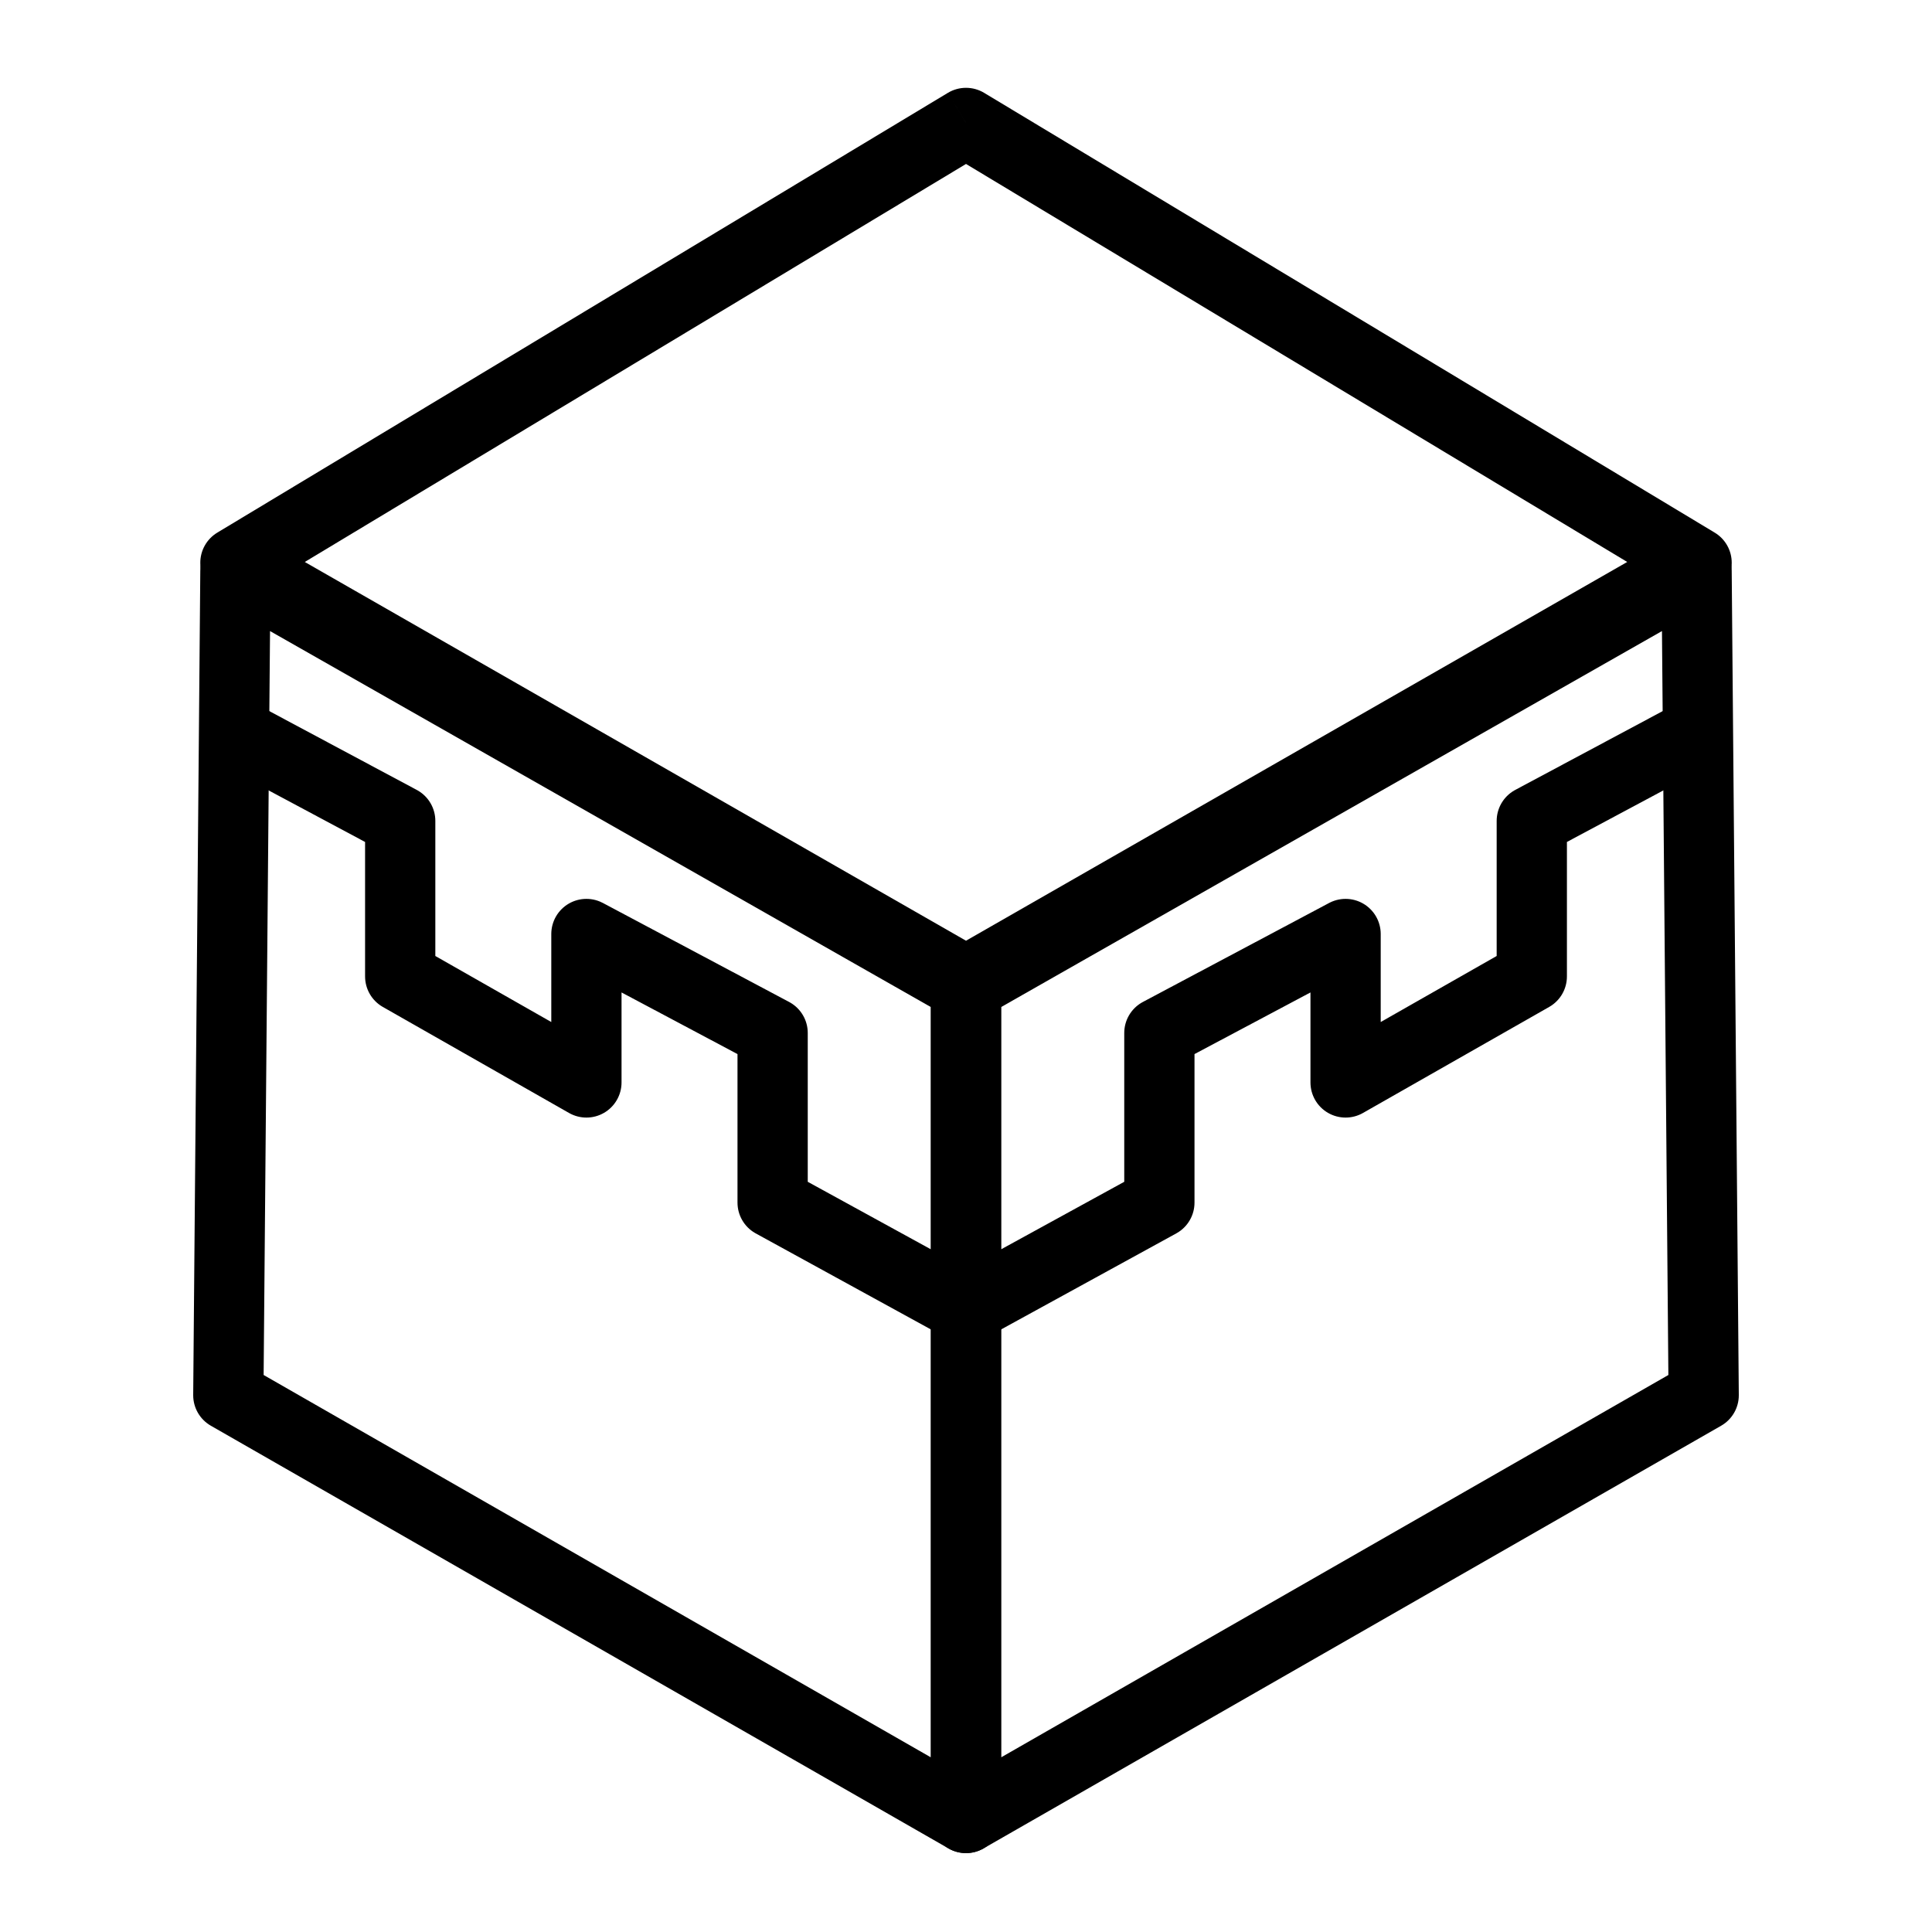 <svg width="110" height="110" viewBox="0 0 110 110" fill="none" xmlns="http://www.w3.org/2000/svg">
<path d="M13 41.508L22.786 46.739V55.593L33.388 61.63V53.178L43.99 58.813V68.471L55 74.508" stroke="black" stroke-width="4" stroke-linejoin="round"/>
<path d="M55 103.508V56.175L13.404 32.508L13 79.44L55 103.508Z" stroke="black" stroke-width="4" stroke-linejoin="round"/>
<path d="M97 41.508L87.214 46.739V55.593L76.612 61.63V53.178L66.01 58.813V68.471L55 74.508" stroke="black" stroke-width="4" stroke-linejoin="round"/>
<path d="M55.001 7L56.032 5.286C55.397 4.905 54.604 4.905 53.969 5.286L55.001 7ZM13.404 32.038L12.373 30.325C11.765 30.691 11.397 31.351 11.404 32.06C11.412 32.769 11.795 33.421 12.41 33.774L13.404 32.038ZM96.597 32.038L97.591 33.774C98.206 33.421 98.589 32.769 98.597 32.06C98.604 31.351 98.236 30.691 97.628 30.325L96.597 32.038ZM55.001 55.865L54.006 57.601C54.622 57.954 55.379 57.954 55.995 57.601L55.001 55.865ZM53.969 5.286L12.373 30.325L14.436 33.752L56.032 8.714L53.969 5.286ZM53.969 8.714L95.565 33.752L97.628 30.325L56.032 5.286L53.969 8.714ZM95.603 30.303L54.006 54.13L55.995 57.601L97.591 33.774L95.603 30.303ZM12.41 33.774L54.006 57.601L55.995 54.13L14.398 30.303L12.41 33.774Z" fill="black"/>
<path d="M55 103.508V56.175L96.596 32.508L97 79.44L55 103.508Z" stroke="black" stroke-width="4" stroke-linejoin="round"/>
</svg>
